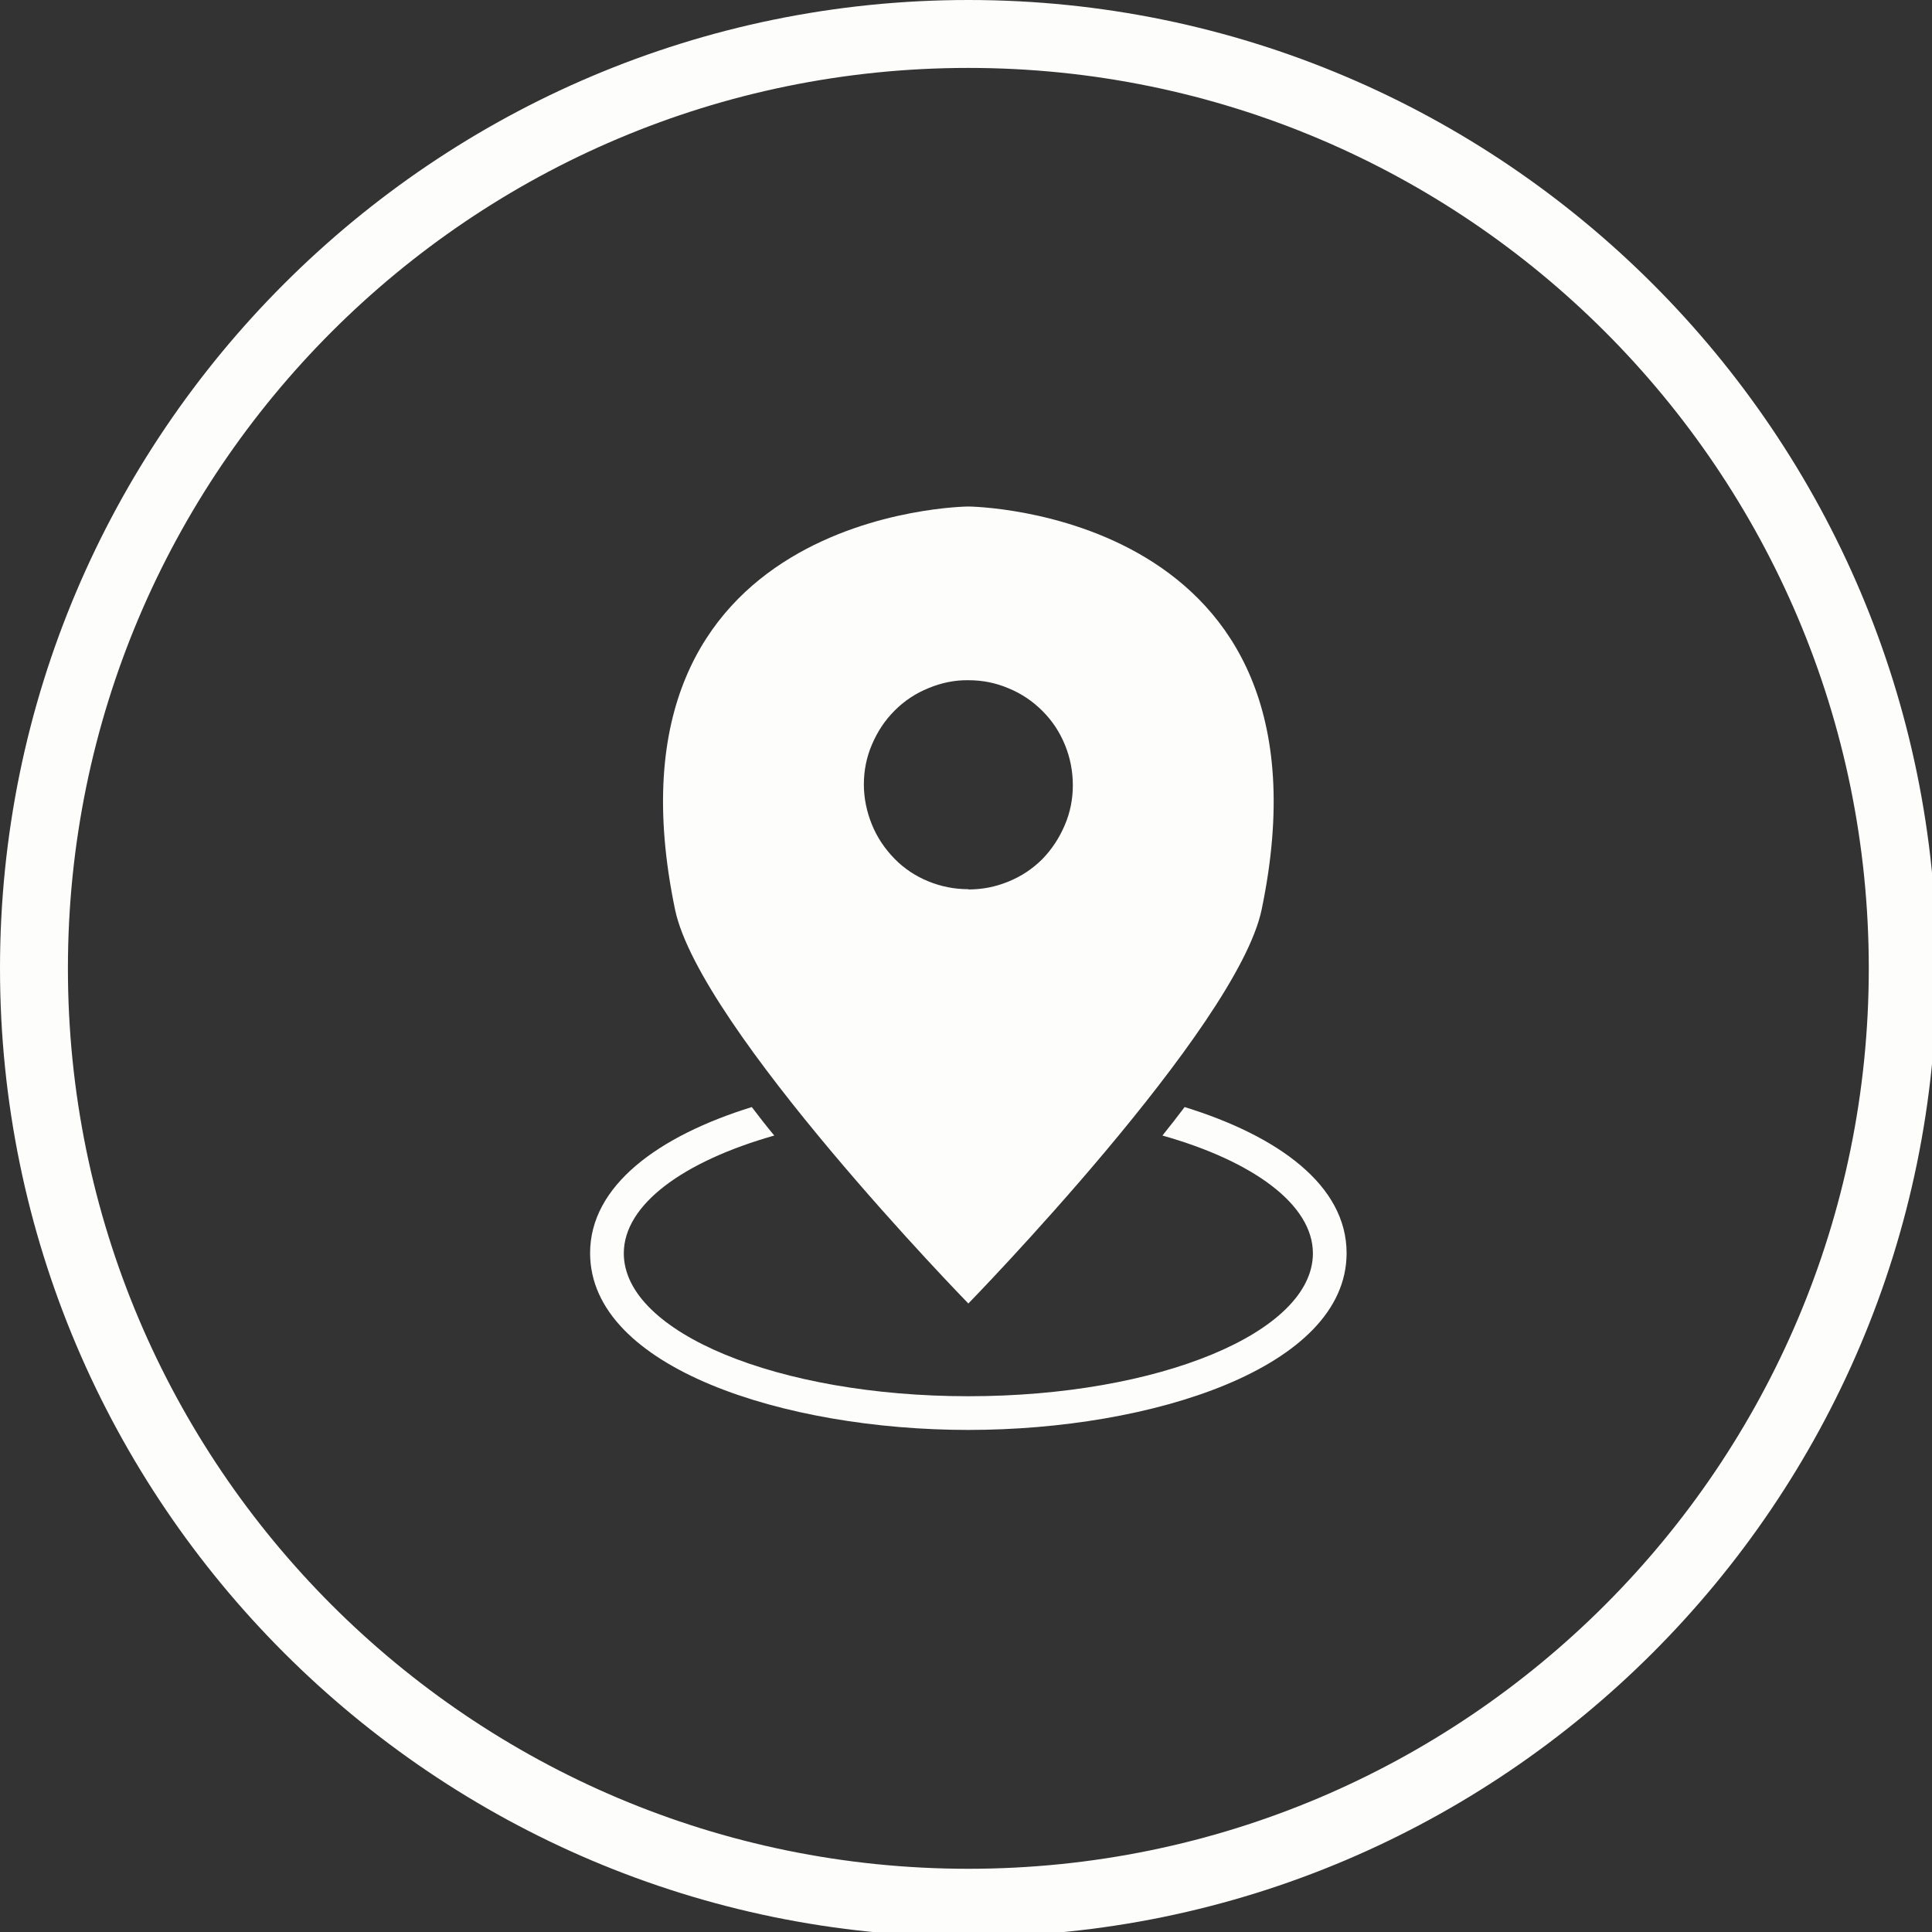 <?xml version="1.0" encoding="UTF-8"?>
<svg id="Capa_2" data-name="Capa 2" xmlns="http://www.w3.org/2000/svg" xmlns:xlink="http://www.w3.org/1999/xlink" viewBox="0 0 73.96 73.96">
  <rect x="0" y="0" width="73.96" height="73.96" fill="#333333" stroke="none"/>
  <defs>
    <style>
      .cls-1 {
        fill: #fdfefc;
      }

      .cls-2 {
        clip-path: url(#clippath);
      }

      .cls-3 {
        fill: none;
      }
    </style>
    <clipPath id="clippath">
      <rect class="cls-3" width="73.96" height="73.96"/>
    </clipPath>
  </defs>
  <g id="Capa_1-2" data-name="Capa 1">
    <g>
      <g class="cls-2">
        <path class="cls-1" d="m37.07,0C16.63,0,0,16.63,0,37.07s16.63,37.07,37.07,37.07,37.07-16.63,37.07-37.07S57.51,0,37.07,0Zm0,71.54c-19.03,0-34.47-15.44-34.47-34.47S18.04,2.6,37.07,2.6s34.47,15.44,34.47,34.47-15.44,34.47-34.47,34.47Z"/>
      </g>
      <path class="cls-1" d="m37.07,19.39s-14.41.1-11.23,15.42c.94,4.54,11.23,15.09,11.23,15.09,0,0,10.29-10.55,11.23-15.09,3.18-15.31-11.23-15.42-11.23-15.42Zm0,14.65c-.53,0-1.04-.1-1.53-.3-.49-.2-.93-.49-1.3-.87s-.66-.81-.86-1.3c-.2-.49-.31-1.01-.31-1.54,0-.53.1-1.04.31-1.53s.49-.92.87-1.3.81-.66,1.3-.86,1-.31,1.53-.3c.53,0,1.04.1,1.53.31.49.2.92.49,1.3.87.38.38.66.81.86,1.3.2.49.3,1.01.3,1.54s-.1,1.04-.31,1.53-.49.92-.86,1.3c-.38.38-.81.66-1.3.86s-.99.3-1.53.3Z"/>
      <path class="cls-1" d="m45.35,42.38c-.28.37-.56.73-.85,1.09,3.47.98,5.76,2.64,5.76,4.51,0,3.03-5.91,5.47-13.19,5.47s-13.19-2.44-13.19-5.47c0-1.87,2.28-3.52,5.76-4.51-.3-.36-.58-.72-.86-1.09-3.58,1.11-6.19,3.01-6.19,5.59,0,4.4,7.47,6.77,14.48,6.77s14.48-2.37,14.48-6.77c0-2.59-2.61-4.48-6.2-5.59Z"/>
    </g>
  </g>
</svg>